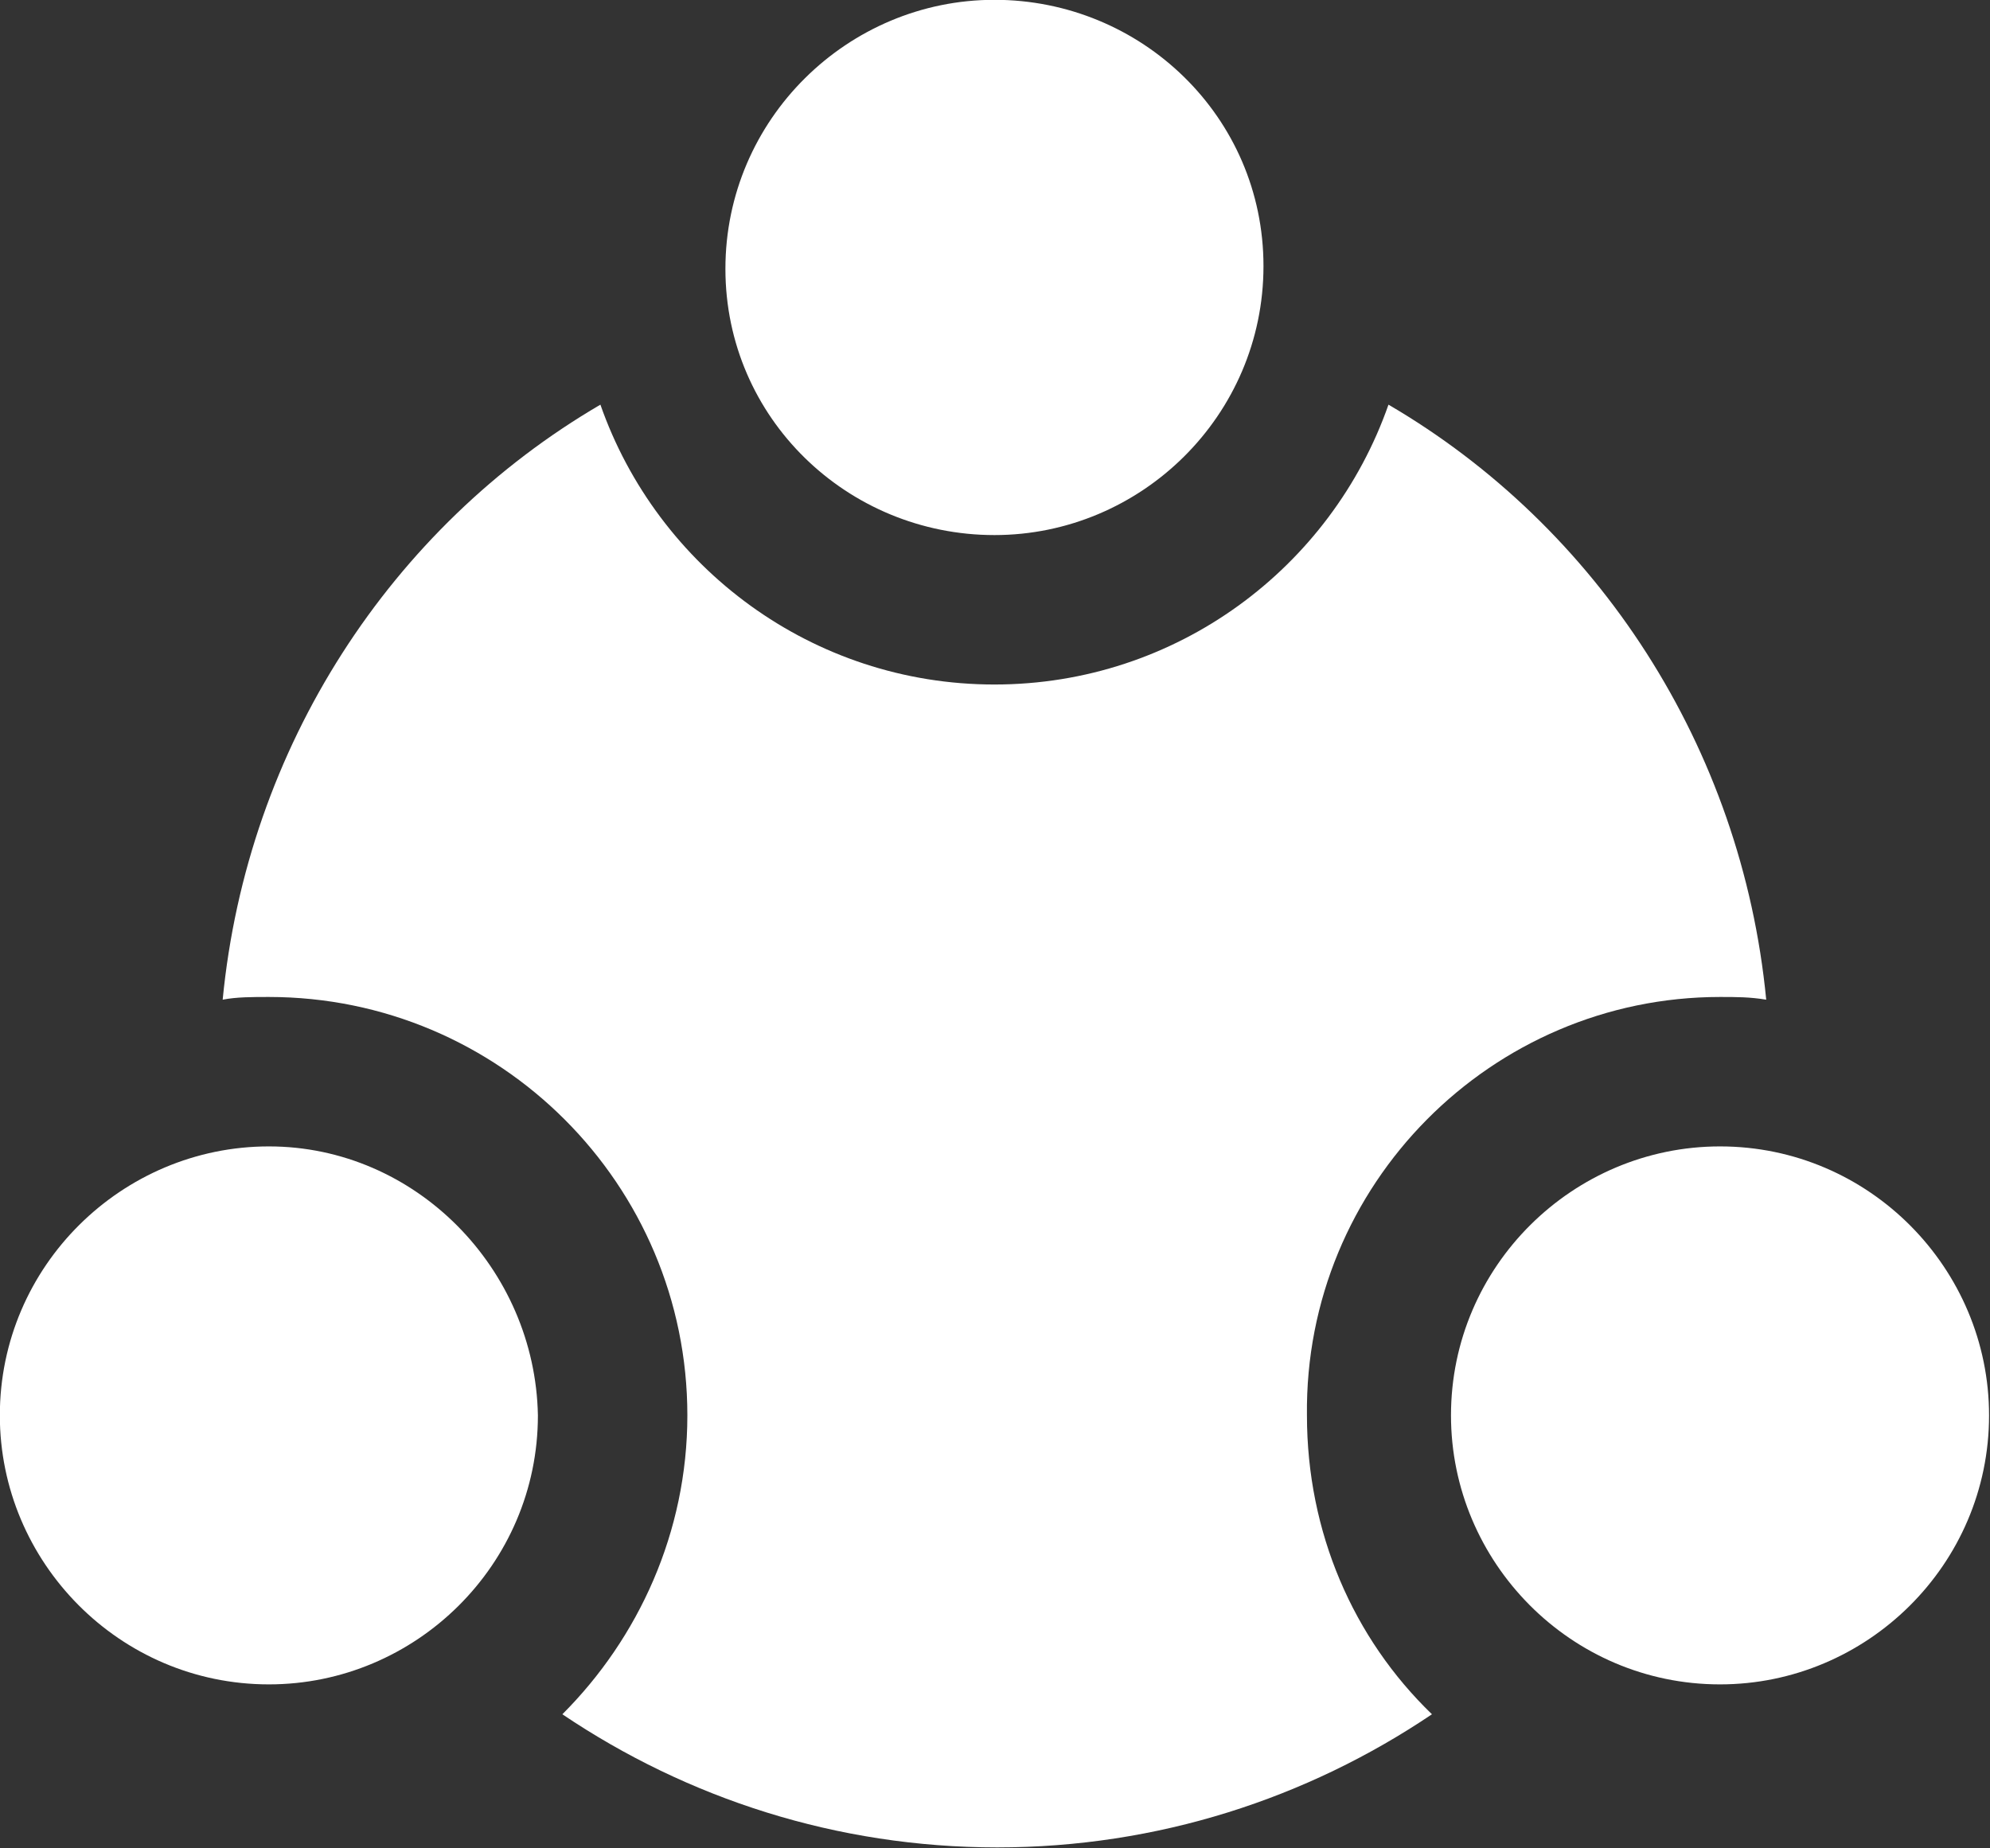 <svg data-v-423bf9ae="" xmlns="http://www.w3.org/2000/svg" viewBox="0 0 64.588 60" class="icon"><rect x="0" y="0" width="64.588" height="60" fill="#333333" stroke="none"/><!----><!----><!----><!----><g data-v-423bf9ae="" id="6b38a029-2115-4553-8e91-6d5f62037ad2" transform="matrix(0.882,0,0,0.882,-11.824,-14.118)" stroke="none" fill="white"><path d="M76.7 52.7c.6 0 1.1 0 1.7.1-.9-9.3-6.2-17.4-13.9-21.9-2.1 6-7.8 10.3-14.5 10.3s-12.4-4.3-14.5-10.3c-7.7 4.5-13 12.6-13.9 21.9.5-.1 1.1-.1 1.7-.1 8.5 0 15.4 6.9 15.4 15.4 0 4.3-1.8 8.2-4.6 11 4.6 3.1 10.1 4.9 16 4.9s11.4-1.8 16-4.9c-2.9-2.8-4.6-6.7-4.6-11-.1-8.5 6.8-15.4 15.2-15.4z"></path><path d="M50 35.7c5.4 0 9.9-4.4 9.9-9.9S55.4 16 50 16s-9.9 4.4-9.9 9.9 4.5 9.8 9.9 9.8zM23.3 58.2c-5.4 0-9.9 4.4-9.9 9.9 0 5.4 4.4 9.9 9.9 9.9 5.4 0 9.9-4.4 9.9-9.9-.1-5.4-4.5-9.9-9.9-9.9zM76.7 58.2c-5.4 0-9.9 4.4-9.9 9.9 0 5.4 4.4 9.9 9.9 9.9 5.4 0 9.9-4.4 9.9-9.9 0-5.4-4.4-9.9-9.9-9.9z"></path></g><!----></svg>